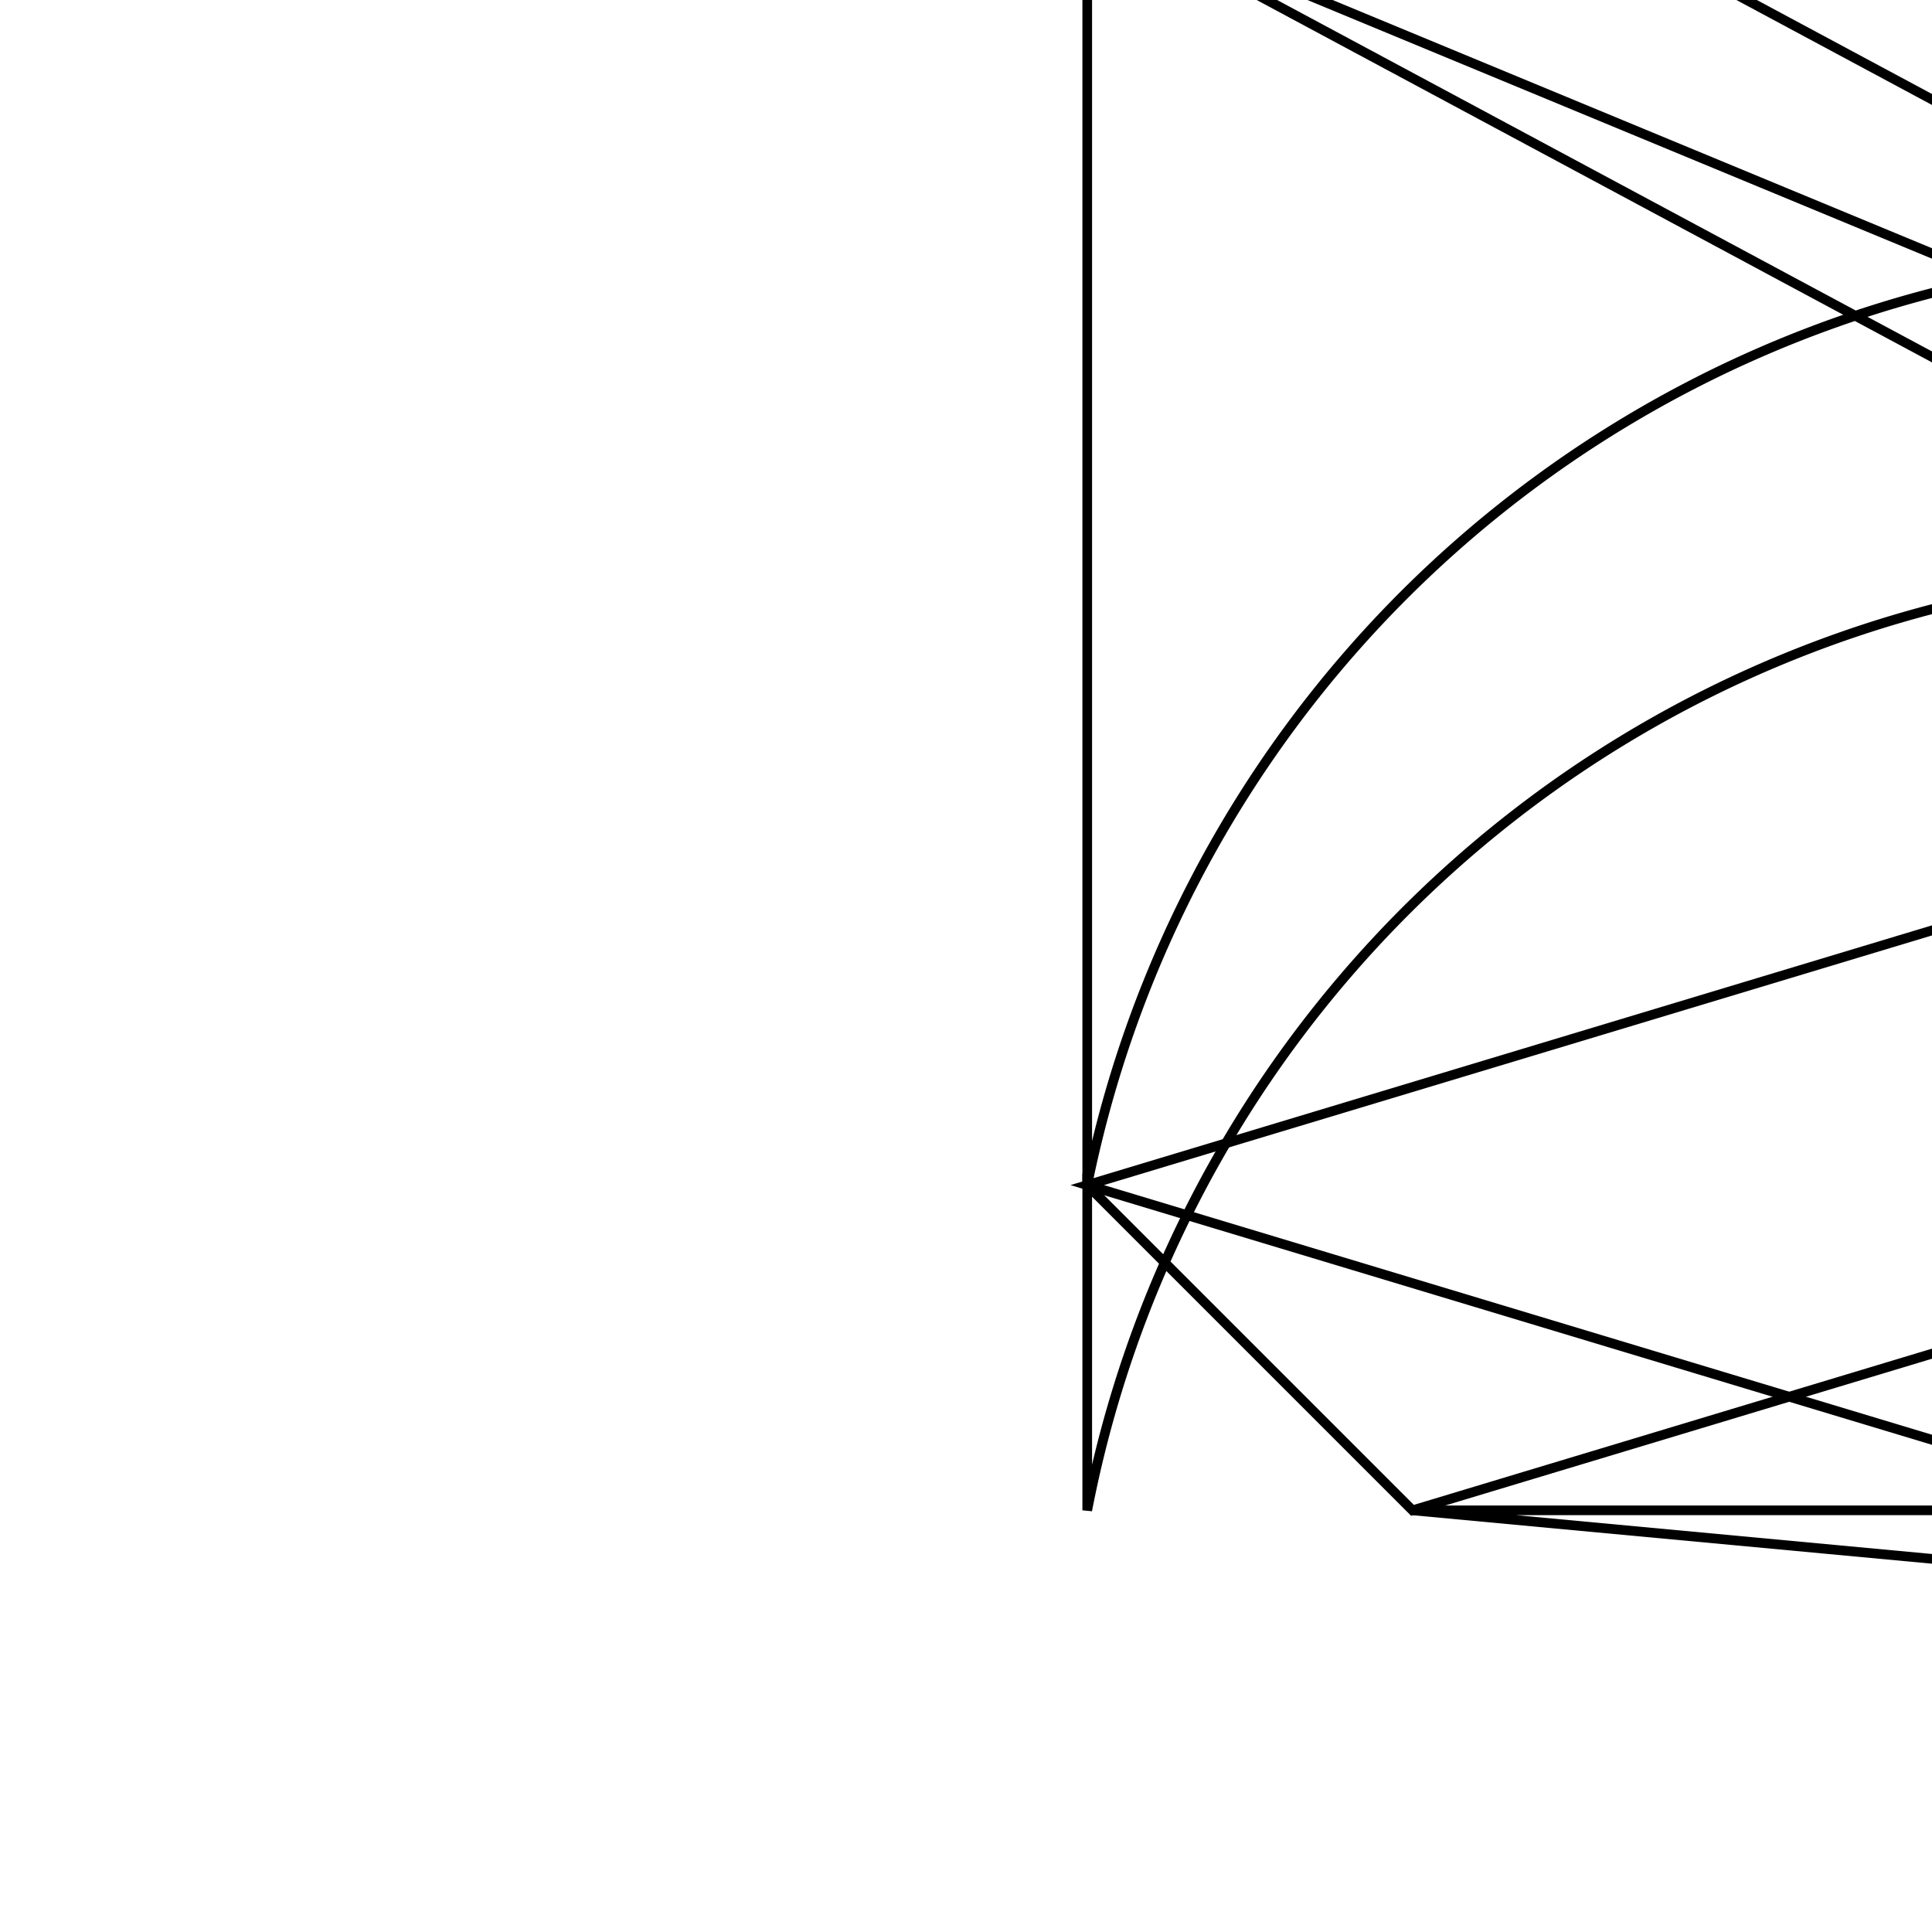 <svg version='1.1' x='0px' y='0px' viewBox='-10 -10 20 20' xmlns='http://www.w3.org/2000/svg'><style>path{stroke:black; stroke-width: 0.1; fill: transparent}</style><path d='M23.255,-4.365,A12,12,0,0,1,15.922,6.69,L1.255,2.268,Z'/>
<path d='M4.622,5.635,L17.889,5.635,A12,12,0,0,1,15.922,6.69,Z'/>
<path d='M23.255,-4.365,A12,12,0,0,1,23.017,-1.985,L21.255,5.635,L21.255,5.635,Z'/>
<path d='M19.741,4.12,L21.255,5.635,A12,12,0,0,1,23.017,-1.985,L21.255,2.268,Z'/>
<path d='M21.255,2.268,L21.255,-10.998,A12,12,0,0,1,15.922,6.69,Z'/>
<path d='M23.255,-4.365,A12,12,0,0,1,22.311,0.301,L17.889,-14.365,L21.255,-14.365,Z'/>
<path d='M23.255,-4.365,A12,12,0,0,1,23.017,-1.985,L19.741,4.12,A12,12,0,0,1,23.017,-1.985,L4.622,-14.365,A12,12,0,0,1,22.311,0.301,L21.255,-10.998,Z'/>
<path d='M17.889,-14.365,L4.622,-14.365,A12,12,0,0,1,15.922,6.69,Z'/>
<path d='M23.255,-4.365,A12,12,0,0,1,23.017,-1.985,L2.77,-12.85,L1.255,-14.365,Z'/>
<path d='M1.255,-14.365,L2.77,-12.85,A12,12,0,0,1,23.017,-1.985,L1.255,-10.998,Z'/>
<path d='M1.255,-10.998,L1.255,2.268,A12,12,0,0,1,23.017,-1.985,L19.741,4.12,A12,12,0,0,1,23.017,-1.985,L17.889,5.635,A12,12,0,0,1,22.311,0.301,Z'/>
<path d='M1.255,2.268,L1.255,5.635,A12,12,0,0,1,22.311,0.301,L4.622,5.635,Z'/></svg>